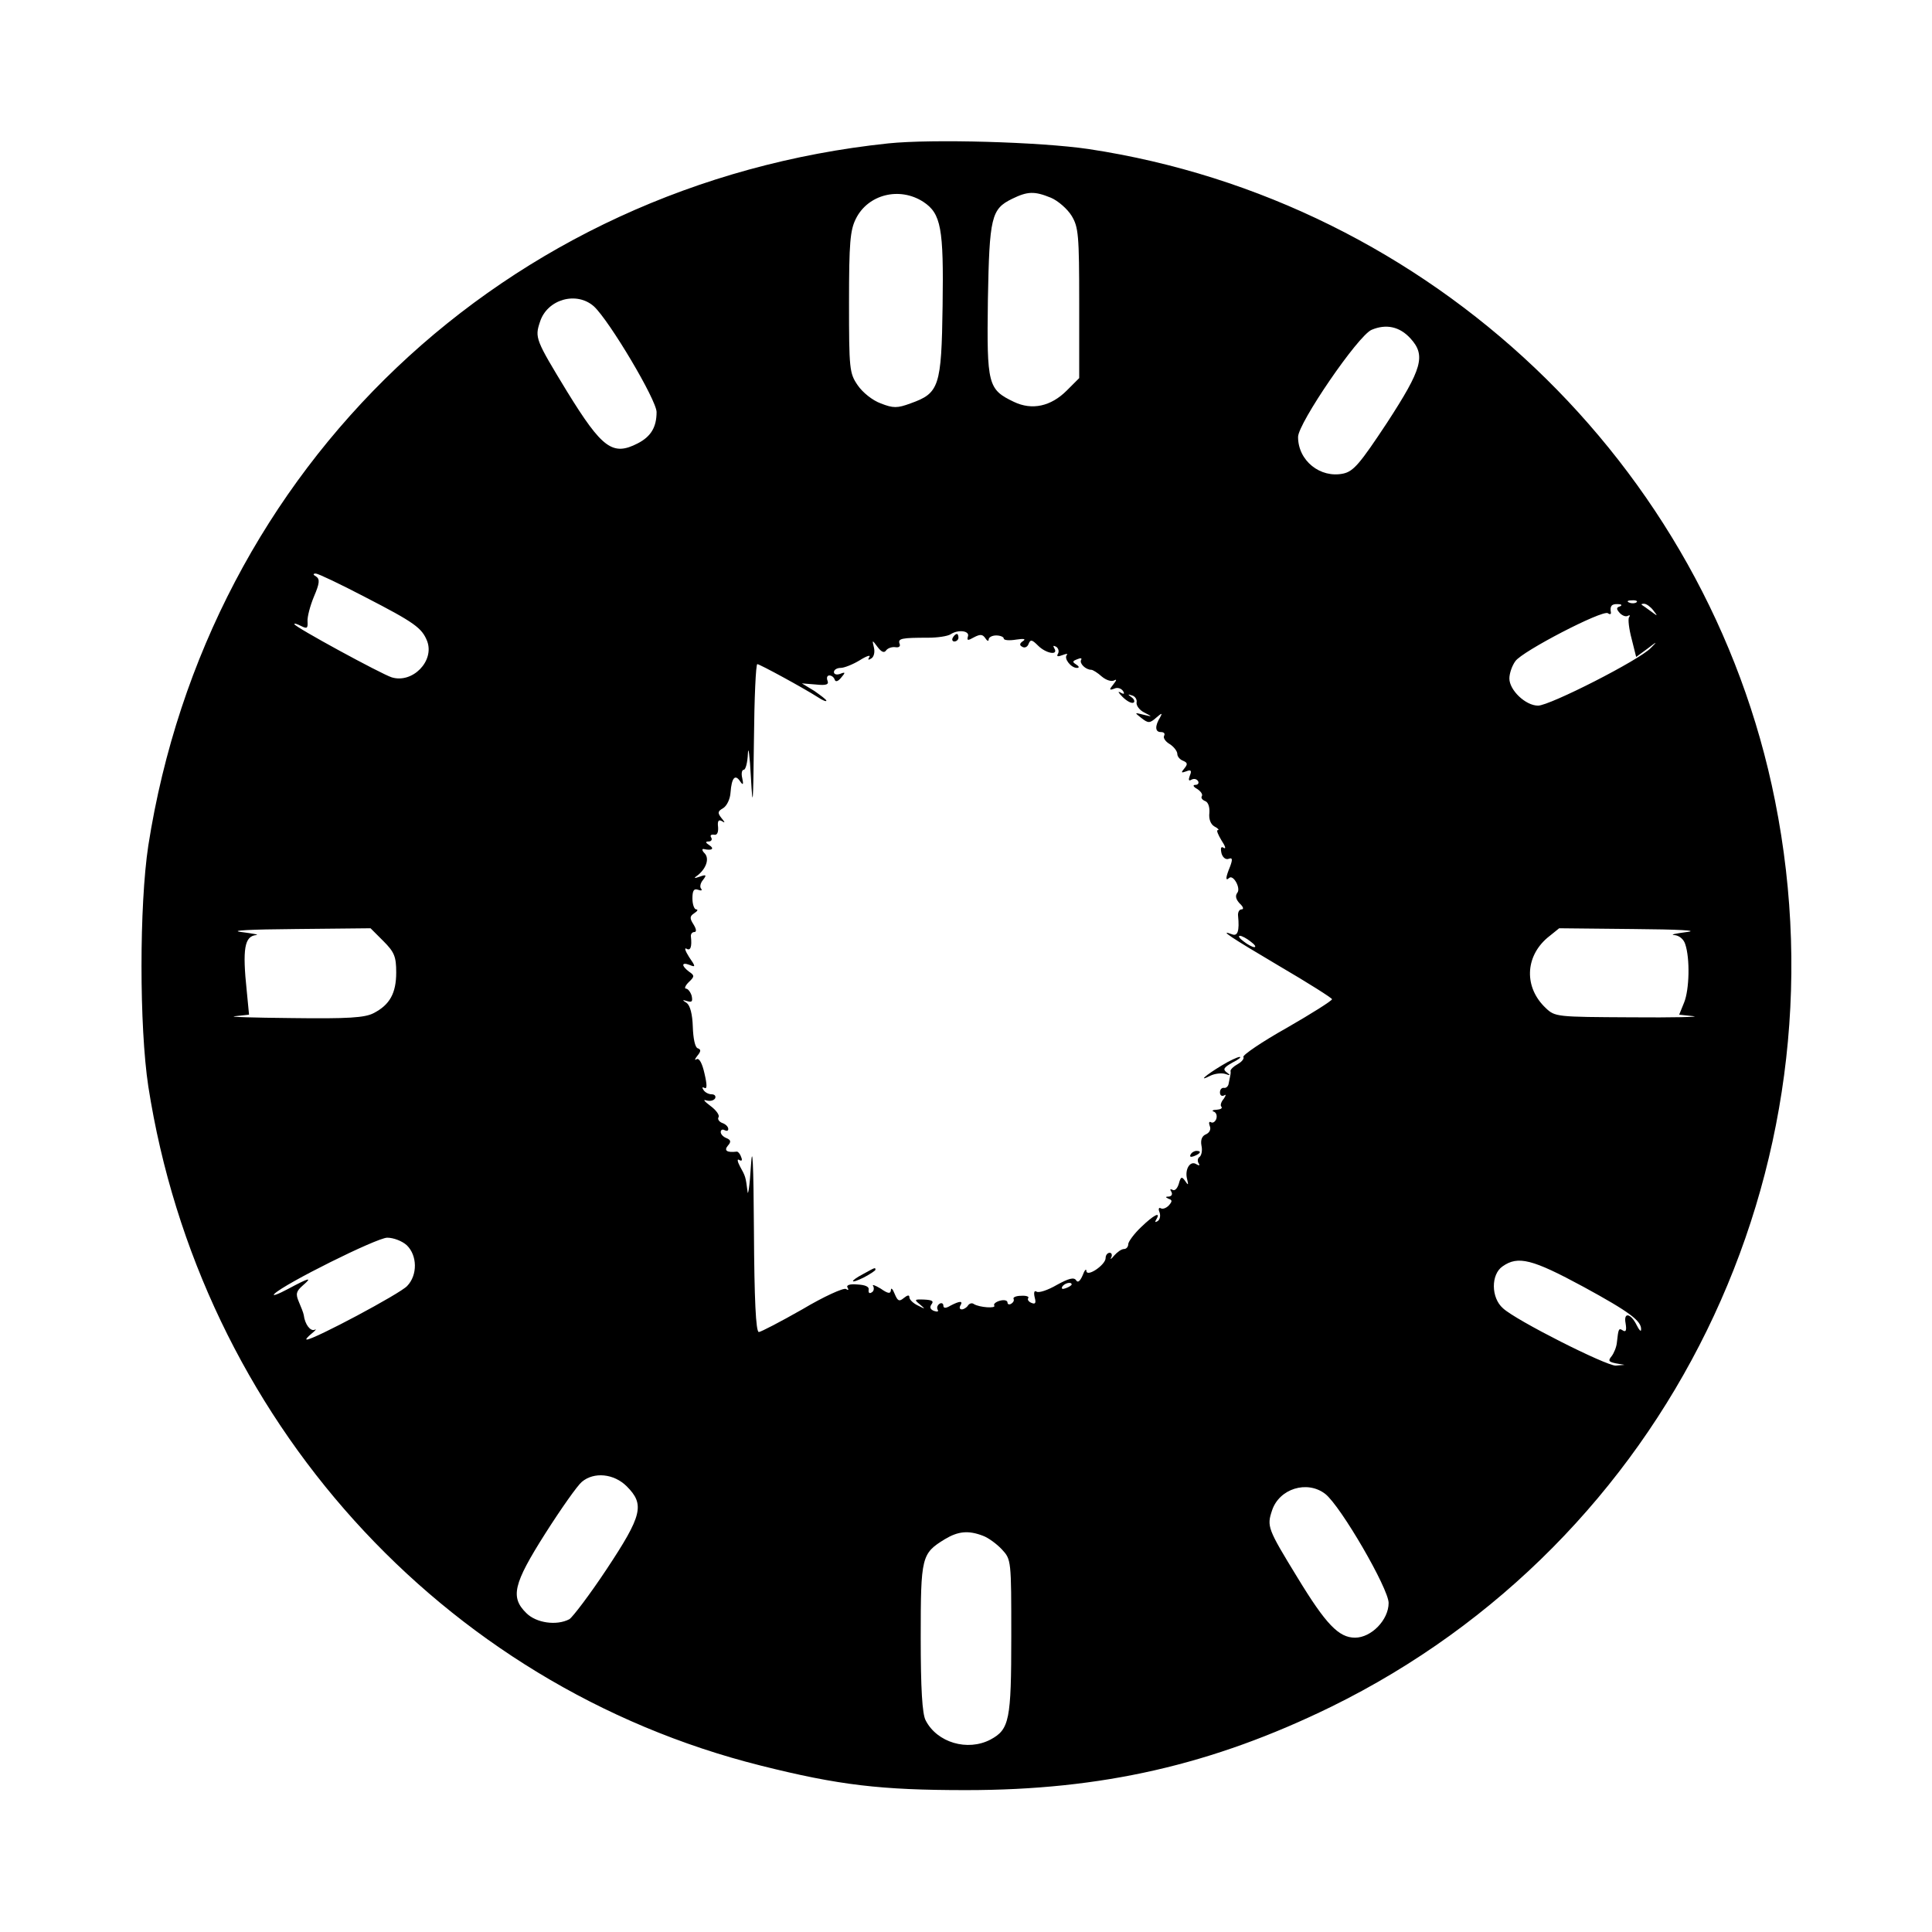 <?xml version="1.0" standalone="no"?>
<!DOCTYPE svg PUBLIC "-//W3C//DTD SVG 20010904//EN"
 "http://www.w3.org/TR/2001/REC-SVG-20010904/DTD/svg10.dtd">
<svg version="1.0" xmlns="http://www.w3.org/2000/svg"
 width="512pt" height="512pt" viewBox="0 0 512 512"
 preserveAspectRatio="xMidYMid meet">
<g transform="translate(0,512) scale(0.1,-0.1)"
fill="#000000" stroke="none">
<path d="M2354 4740 c-1015 -107 -1804 -856 -1961 -1861 -24 -158 -24 -480 0
-638 137 -879 777 -1588 1623 -1800 207 -52 318 -65 544 -65 360 0 653 67 968
221 890 437 1372 1421 1176 2401 -178 893 -913 1590 -1819 1727 -129 19 -415
27 -531 15z m93 -155 c47 -31 54 -70 51 -275 -3 -215 -9 -232 -85 -259 -35
-13 -46 -13 -79 0 -22 8 -48 29 -61 48 -22 32 -23 43 -23 220 0 157 3 191 18
221 32 65 116 86 179 45z m338 11 c19 -8 44 -30 55 -48 18 -30 20 -50 20 -231
l0 -199 -33 -33 c-42 -42 -92 -53 -140 -30 -69 33 -72 45 -69 270 4 220 9 241
64 268 41 20 59 21 103 3z m-1211 -288 c41 -38 166 -248 166 -280 0 -40 -15
-65 -50 -83 -66 -34 -94 -14 -187 137 -84 138 -86 143 -72 185 19 60 97 82
143 41z m2164 -85 c41 -45 31 -80 -62 -223 -72 -109 -89 -129 -116 -135 -61
-13 -120 34 -120 97 0 36 159 269 195 284 38 16 74 9 103 -23z m-2771 -685
c132 -68 151 -82 165 -117 20 -53 -39 -113 -94 -96 -28 9 -258 134 -258 141 0
3 8 0 18 -5 16 -8 18 -6 17 12 -1 12 7 42 17 66 15 35 16 46 6 53 -9 5 -9 8
-1 8 6 0 65 -28 130 -62z m3370 -14 c-3 -3 -12 -4 -19 -1 -8 3 -5 6 6 6 11 1
17 -2 13 -5z m-44 -11 c-10 -3 -10 -7 0 -18 7 -7 16 -10 21 -7 5 3 7 1 3 -4
-3 -5 0 -31 7 -57 l12 -48 30 22 c26 20 27 20 9 2 -30 -32 -268 -153 -299
-153 -33 0 -76 41 -76 72 0 13 7 34 16 46 18 26 230 136 245 127 5 -4 9 -3 8
2 -3 17 2 23 19 22 9 0 12 -3 5 -6z m88 -10 c13 -17 13 -17 -6 -3 -11 8 -22
16 -24 17 -2 2 0 3 6 3 6 0 17 -8 24 -17z m-1816 -70 c-3 -11 0 -11 16 -2 17
9 23 8 30 -2 5 -8 9 -9 9 -4 0 6 9 11 20 11 11 0 20 -4 20 -8 0 -5 15 -6 33
-3 20 3 27 2 18 -4 -9 -6 -10 -11 -2 -15 6 -4 14 -1 17 8 5 12 9 11 25 -5 21
-21 55 -27 43 -7 -4 7 -3 8 5 4 6 -4 8 -12 5 -18 -5 -8 -1 -9 12 -4 10 4 15 4
11 0 -8 -9 11 -34 27 -34 7 0 6 4 -2 9 -11 7 -10 9 3 14 9 4 13 3 10 -2 -5 -9
12 -26 27 -26 4 0 17 -8 28 -18 12 -10 26 -14 33 -10 7 4 6 0 -2 -10 -12 -15
-12 -17 2 -12 8 4 18 1 23 -6 5 -8 3 -10 -7 -4 -8 4 -5 -1 6 -12 11 -11 24
-18 29 -15 4 2 2 9 -5 14 -11 8 -11 9 1 5 8 -2 14 -11 12 -19 -1 -8 8 -20 20
-26 23 -12 23 -12 -2 -6 -24 6 -24 6 -5 -9 18 -14 22 -14 39 1 15 13 17 13 11
2 -15 -24 -14 -40 1 -40 9 0 12 -4 9 -10 -3 -5 3 -15 15 -22 11 -7 20 -19 20
-26 0 -7 7 -15 15 -18 12 -5 13 -9 4 -20 -10 -12 -9 -13 5 -8 12 5 15 2 9 -12
-4 -11 -3 -15 5 -10 6 3 13 2 17 -4 3 -5 0 -10 -7 -10 -8 0 -6 -5 5 -11 9 -6
15 -14 12 -19 -3 -4 1 -10 9 -13 8 -3 12 -16 11 -31 -2 -16 3 -30 13 -36 10
-5 14 -10 9 -10 -4 0 1 -12 10 -27 10 -15 13 -24 6 -20 -7 5 -9 0 -6 -14 3
-11 11 -18 19 -15 10 4 11 -1 4 -20 -12 -29 -13 -40 -3 -31 11 11 32 -27 22
-39 -6 -8 -4 -17 6 -28 10 -9 12 -16 5 -16 -6 0 -10 -8 -9 -17 4 -40 -1 -55
-16 -49 -37 14 -5 -7 125 -84 77 -45 140 -85 140 -88 0 -4 -54 -38 -120 -76
-66 -37 -117 -72 -115 -77 3 -4 -4 -13 -15 -19 -11 -6 -19 -14 -19 -18 1 -4 0
-10 -1 -14 -1 -5 -3 -14 -4 -20 -1 -7 -7 -12 -12 -11 -6 1 -11 -4 -11 -12 0
-8 5 -11 11 -8 6 4 5 0 -1 -9 -7 -8 -10 -18 -6 -21 3 -4 -2 -7 -13 -8 -10 0
-14 -3 -7 -5 7 -3 9 -12 6 -20 -3 -7 -9 -11 -14 -8 -5 3 -6 -2 -3 -10 4 -9 -1
-18 -10 -22 -10 -4 -15 -14 -12 -30 3 -13 0 -26 -5 -30 -5 -3 -6 -10 -3 -16 5
-7 2 -8 -6 -3 -16 10 -31 -14 -24 -40 4 -16 3 -17 -5 -5 -9 13 -12 12 -17 -7
-4 -13 -11 -20 -17 -16 -6 3 -7 1 -3 -5 4 -7 1 -12 -6 -13 -10 0 -10 -2 -1 -6
10 -3 10 -7 0 -18 -7 -7 -16 -10 -21 -7 -5 3 -7 -2 -3 -11 3 -9 1 -19 -5 -23
-7 -4 -8 -3 -4 4 14 23 -7 12 -40 -20 -19 -18 -34 -39 -34 -45 0 -7 -5 -13
-11 -13 -7 0 -18 -8 -26 -17 -8 -10 -12 -12 -8 -5 3 6 1 12 -4 12 -6 0 -11 -6
-11 -14 0 -18 -50 -52 -51 -34 0 7 -5 2 -10 -12 -7 -16 -13 -20 -17 -13 -6 9
-20 5 -51 -12 -24 -14 -48 -22 -54 -18 -6 4 -8 -2 -5 -15 4 -15 2 -19 -8 -15
-8 3 -12 9 -9 13 3 4 -6 7 -19 6 -13 0 -22 -4 -20 -8 2 -4 0 -9 -6 -13 -5 -3
-10 -2 -10 3 0 6 -9 8 -20 5 -11 -3 -18 -9 -15 -13 5 -8 -39 -5 -54 4 -5 4
-12 2 -16 -4 -3 -5 -11 -10 -16 -10 -6 0 -7 5 -4 10 8 13 -1 13 -26 0 -13 -8
-19 -7 -19 0 0 6 -5 8 -10 5 -6 -4 -8 -11 -5 -16 3 -5 -1 -6 -10 -3 -10 4 -12
10 -6 18 6 8 1 11 -20 12 -26 1 -27 0 -11 -13 15 -13 15 -13 -5 -3 -13 6 -23
16 -23 22 0 7 -5 6 -15 -2 -12 -10 -16 -8 -24 11 -5 13 -10 18 -10 10 -1 -10
-7 -10 -27 4 -15 9 -24 12 -20 7 3 -6 2 -14 -4 -17 -6 -4 -9 -1 -8 7 2 8 -9
13 -30 14 -20 2 -30 -2 -26 -8 4 -7 2 -8 -4 -4 -6 4 -59 -20 -116 -54 -58 -33
-110 -60 -115 -60 -8 0 -12 88 -13 268 -1 180 -4 236 -8 172 -3 -52 -8 -83 -9
-67 -5 38 -5 39 -20 66 -7 13 -8 21 -2 17 7 -4 9 -1 5 8 -3 9 -9 15 -12 14
-26 -3 -34 3 -23 16 9 10 8 15 -4 20 -8 3 -15 10 -15 16 0 6 5 8 10 5 6 -3 10
-2 10 3 0 6 -7 13 -16 16 -8 3 -13 10 -10 15 4 5 -6 19 -21 30 -16 12 -21 18
-12 15 10 -3 20 -1 24 5 3 6 -1 11 -9 11 -8 0 -18 5 -22 12 -4 6 -3 8 3 5 7
-4 7 8 0 38 -6 27 -14 42 -21 38 -6 -4 -5 0 2 9 10 12 10 17 1 20 -7 2 -12 26
-13 57 -1 33 -7 56 -16 63 -13 8 -12 9 1 5 13 -4 15 -1 12 14 -3 10 -10 19
-15 19 -5 0 -2 8 7 17 16 15 16 18 1 28 -21 16 -20 26 1 18 17 -7 17 -5 -1 21
-10 16 -13 25 -7 22 11 -7 15 5 12 32 -1 6 3 12 9 12 6 0 6 7 -2 20 -11 17
-10 22 2 30 8 5 11 10 5 10 -5 0 -10 13 -10 29 0 21 4 27 15 23 8 -3 12 -2 8
3 -4 4 -2 15 5 23 10 13 9 15 -8 9 -17 -6 -18 -5 -4 5 22 19 29 44 16 57 -7 7
-7 12 -2 11 22 -5 29 1 15 10 -11 7 -11 10 -2 10 7 0 10 5 7 10 -4 6 -1 9 7 8
8 -2 12 5 11 20 -2 16 1 21 10 16 9 -6 9 -4 -1 8 -11 14 -10 18 4 26 10 6 19
24 20 42 3 39 12 49 25 30 8 -12 10 -10 6 8 -3 12 -1 22 4 22 5 0 10 19 11 43
1 23 5 -5 8 -63 5 -89 6 -73 8 98 1 111 5 202 9 202 6 0 122 -63 161 -88 12
-8 22 -12 22 -9 0 3 -15 14 -32 26 l-33 20 37 -3 c28 -3 35 0 31 10 -3 8 -1
14 5 14 6 0 12 -5 14 -11 2 -7 9 -5 17 5 12 14 12 16 -3 10 -9 -3 -16 -1 -16
5 0 6 8 11 18 11 9 0 32 9 50 20 19 12 30 15 26 9 -5 -8 -3 -9 5 -4 7 4 10 17
7 29 -5 21 -5 21 10 1 10 -13 17 -16 22 -9 4 6 15 10 24 9 10 -2 15 2 12 9 -5
14 5 16 76 16 25 0 51 4 59 9 21 14 52 9 46 -6z m-1549 -807 c29 -29 34 -41
34 -83 0 -55 -17 -86 -60 -108 -23 -12 -67 -15 -217 -13 -103 1 -171 3 -150 5
l37 4 -6 62 c-12 113 -6 146 25 149 9 1 -9 4 -39 8 -34 4 20 7 144 8 l198 2
34 -34z m3454 24 c-30 -4 -45 -7 -33 -8 13 -1 25 -11 29 -24 13 -38 11 -121
-3 -155 l-13 -32 38 -4 c20 -2 -54 -4 -165 -3 -198 1 -202 1 -227 25 -57 54
-55 135 5 186 l31 25 196 -2 c124 -1 176 -4 142 -8z m-1156 -25 c11 -8 16 -15
10 -15 -5 0 -18 7 -28 15 -11 8 -16 15 -10 15 5 0 18 -7 28 -15z m-2236 -805
c28 -27 29 -79 1 -108 -18 -20 -247 -142 -266 -142 -4 0 2 7 13 16 10 8 14 13
8 10 -11 -5 -26 14 -29 39 -1 6 -7 21 -13 35 -9 21 -7 28 10 43 28 24 17 21
-39 -9 -26 -14 -43 -20 -36 -13 27 27 270 148 299 149 17 0 40 -9 52 -20z
m3118 -110 c123 -67 155 -91 153 -114 0 -6 -5 -1 -11 11 -16 33 -36 37 -30 6
3 -18 1 -24 -7 -19 -11 7 -12 6 -16 -31 -1 -13 -8 -29 -14 -37 -10 -12 -8 -15
11 -19 l23 -4 -23 -2 c-25 -1 -265 120 -299 152 -32 28 -32 90 -1 111 41 29
79 19 214 -54z m-1356 6 c0 -2 -7 -7 -16 -10 -8 -3 -12 -2 -9 4 6 10 25 14 25
6z m-1179 -535 c48 -48 41 -77 -53 -219 -45 -68 -90 -127 -99 -133 -34 -18
-88 -10 -114 16 -43 42 -35 77 50 211 42 66 85 127 97 137 32 27 85 22 119
-12z m1851 -20 c41 -32 168 -251 168 -289 0 -45 -46 -92 -89 -92 -43 0 -77 35
-153 160 -79 129 -81 135 -67 177 19 58 93 81 141 44z m-907 -111 c14 -5 37
-22 50 -36 25 -27 25 -28 25 -231 0 -222 -5 -246 -55 -273 -61 -32 -142 -8
-172 51 -9 17 -13 84 -13 219 0 215 2 223 64 261 35 21 62 24 101 9z"/>
<path d="M2525 3430 c-3 -5 -1 -10 4 -10 6 0 11 5 11 10 0 6 -2 10 -4 10 -3 0
-8 -4 -11 -10z"/>
<path d="M3237 2296 c-43 -26 -63 -44 -30 -27 12 6 30 8 40 5 14 -5 15 -4 4 4
-11 8 -8 13 15 26 16 8 25 15 19 15 -5 0 -27 -10 -48 -23z"/>
<path d="M3155 2060 c-3 -6 1 -7 9 -4 18 7 21 14 7 14 -6 0 -13 -4 -16 -10z"/>
<path d="M2288 1744 c-38 -20 -36 -28 2 -9 17 9 30 18 30 20 0 7 -1 6 -32 -11z"/>
</g>
</svg>
